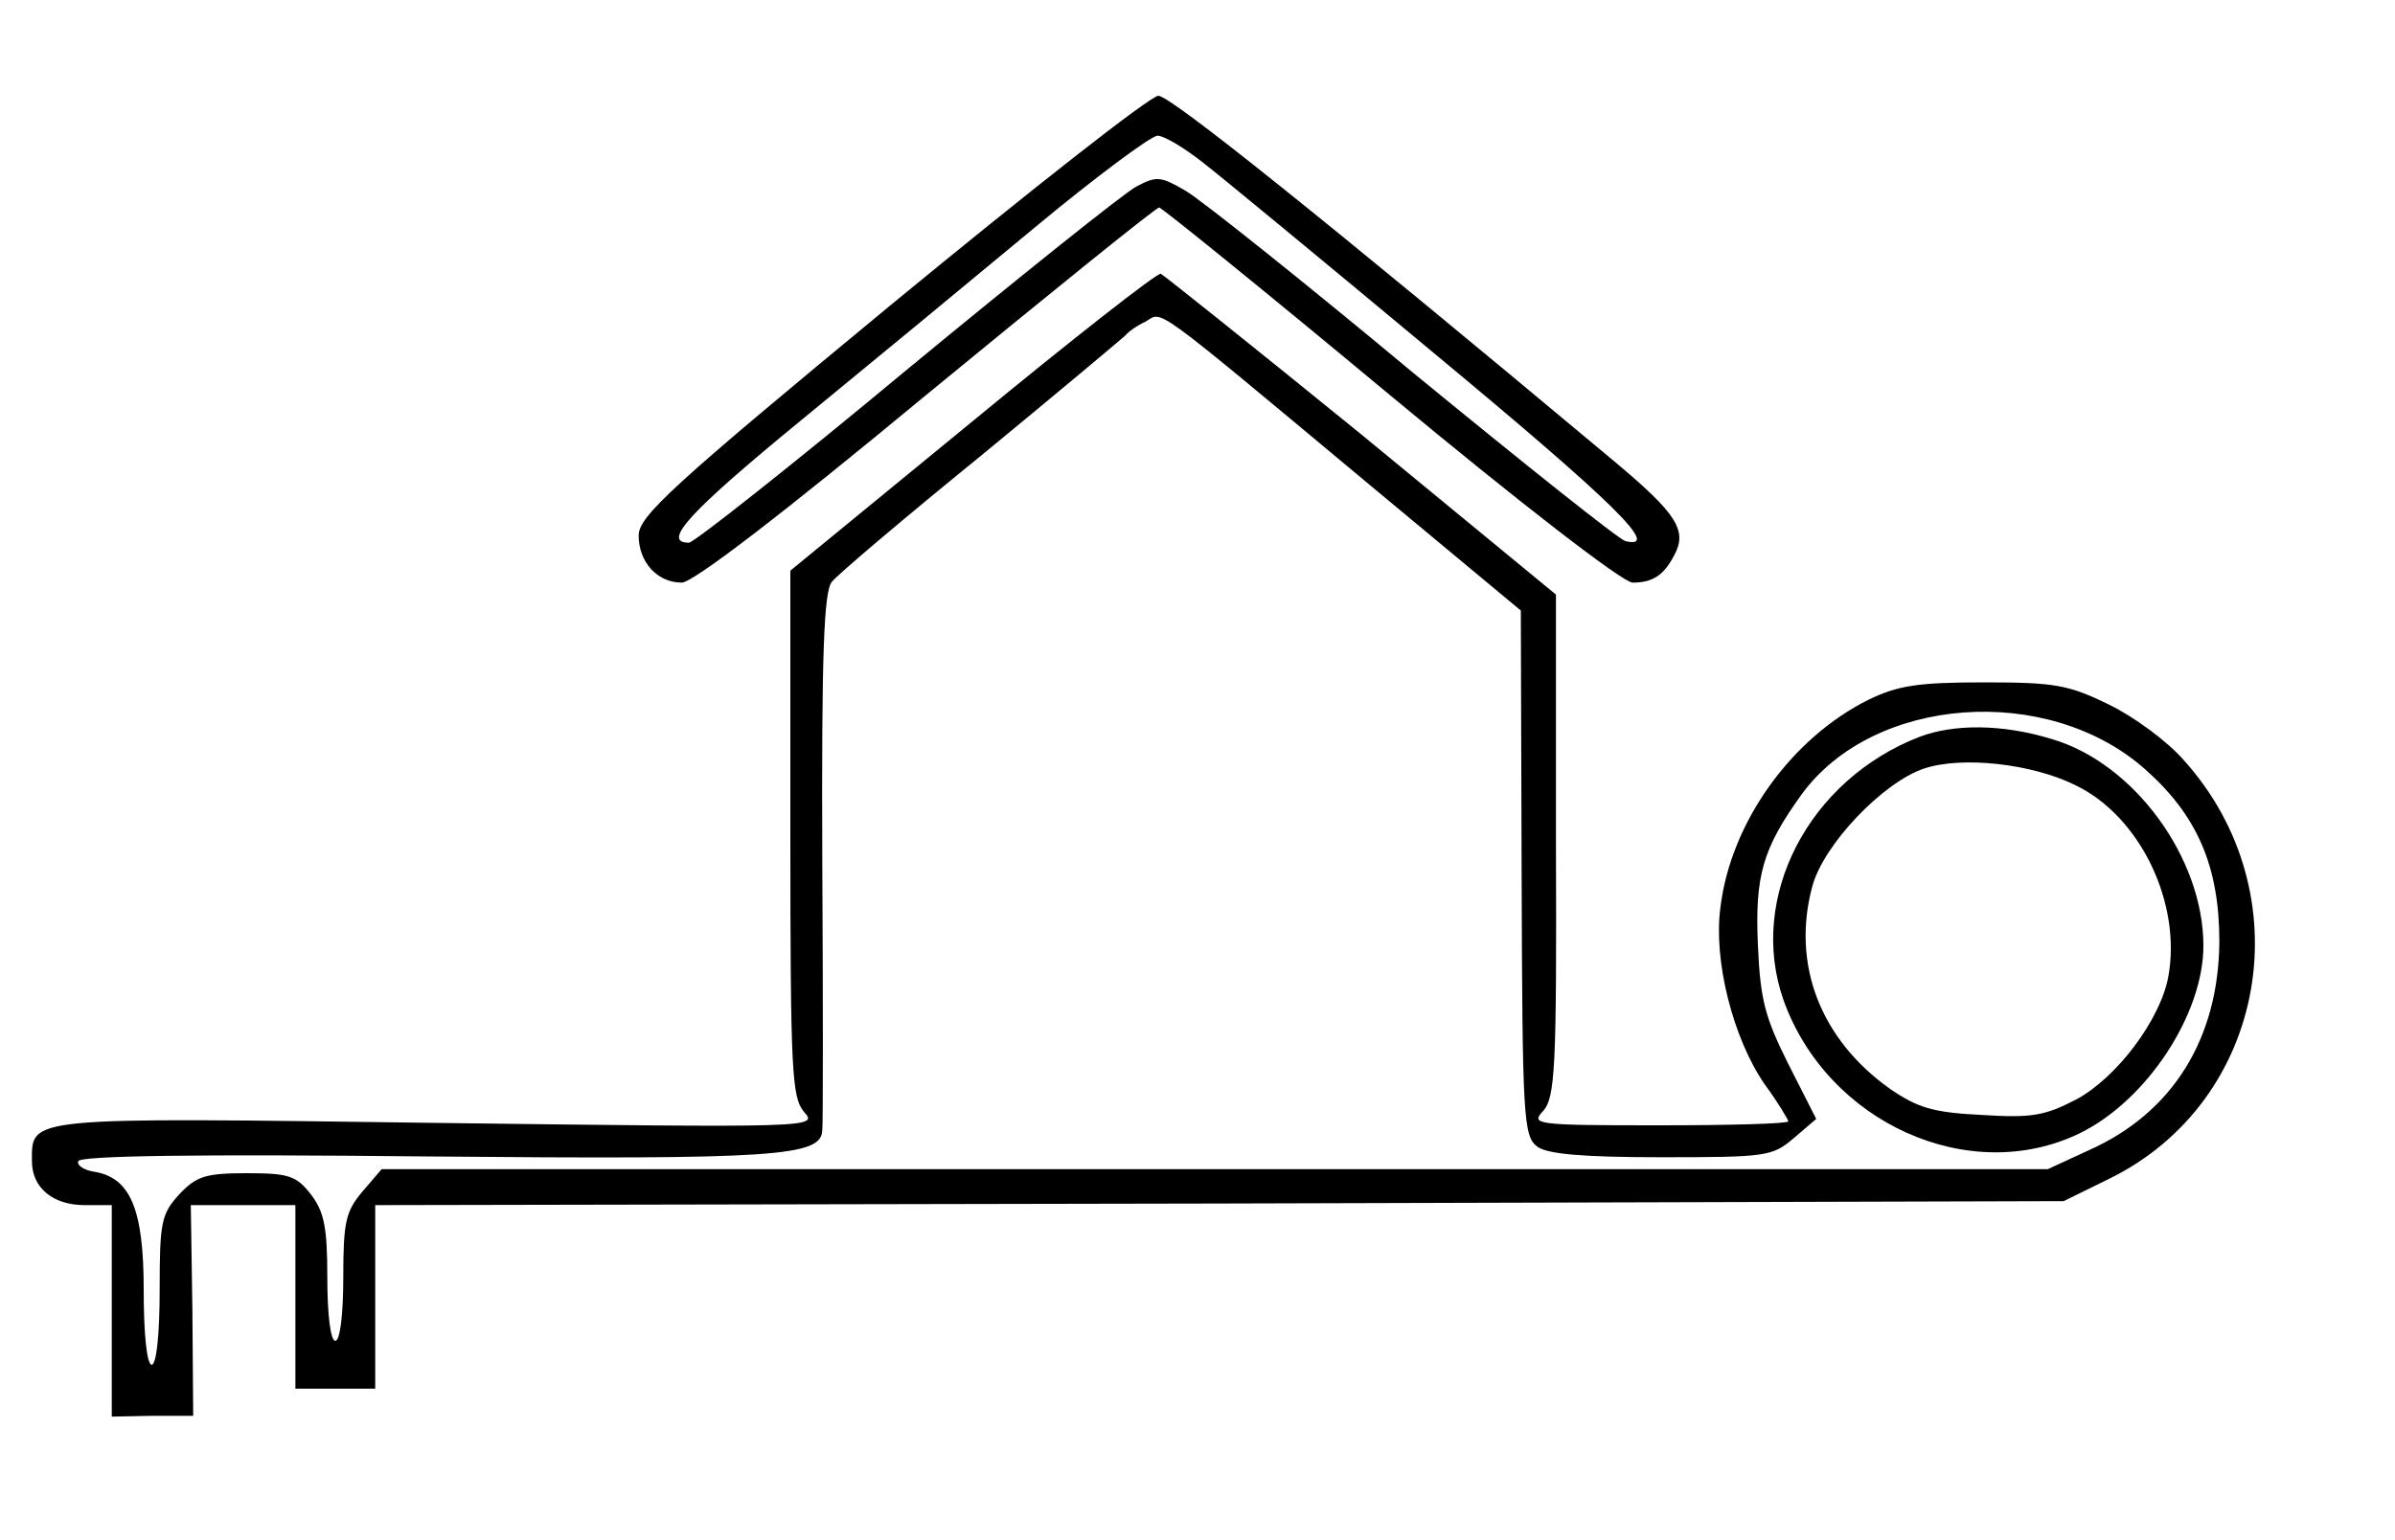 <svg version="1.2" xmlns="http://www.w3.org/2000/svg" viewBox="0 0 300 193" width="300" height="193"><style></style><path  d="m111.6 38.2c-27.6 22.8-31.6 26.5-31.6 28.9 0 3.3 2.3 5.9 5.4 5.9 1.4 0 12.5-8.5 30.6-23.5 15.7-12.9 28.8-23.5 29.2-23.5 0.3 0 13.4 10.6 28.9 23.5 16.5 13.7 29.2 23.5 30.4 23.5 2.5 0 3.9-0.9 5.2-3.4 1.7-3.1 0.4-5.2-7.5-11.8-36.6-30.6-55.6-45.8-57.1-45.8-1 0-16 11.8-33.5 26.2zm39-17.9c2.2 1.7 15.4 12.6 29.2 24.1 22.4 18.6 28.4 24.5 23.8 23.4-0.8-0.2-12.7-9.7-26.6-21.1-13.8-11.5-26.6-21.7-28.5-22.8-3.1-1.8-3.6-1.9-6.2-0.5-1.5 0.8-14.5 11.2-28.8 23-14.3 11.9-26.6 21.6-27.2 21.6-3.5 0 0.1-3.9 14-15.3 8.3-6.8 21.5-17.7 29.2-24.1 7.7-6.4 14.7-11.6 15.5-11.6 0.8 0 3.3 1.5 5.6 3.3z"/><path  d="m121.8 52.8l-22.8 18.7v32.9c0 30 0.2 33.1 1.7 34.9 1.8 2 1.5 2-45.9 1.4-51.9-0.7-50.8-0.8-50.8 4.8 0 3.3 2.6 5.5 6.6 5.5h3.4v13.3 13.2l5.1-0.1h5.1l-0.1-13.2-0.2-13.2h6.6 6.5v11.5 11.5h5 5v-11.5-11.5l105.8-0.2 105.7-0.3 5.7-2.8c19.8-9.7 24.4-35.8 9.3-52.5-2-2.3-6.2-5.4-9.3-6.9-5.1-2.5-6.8-2.8-15.7-2.8-8.3 0-10.8 0.4-14.5 2.2-9.6 4.8-17.2 15.3-18.5 26-0.9 6.7 1.6 16.4 5.5 22.1 1.7 2.3 3 4.5 3 4.7 0 0.3-7.3 0.5-16.2 0.5-15.5 0-16.1-0.1-14.5-1.8 1.5-1.7 1.7-5.4 1.6-33.3v-31.4l-24.3-20c-13.4-10.9-24.8-20-25.2-20.2-0.5-0.1-11.1 8.2-23.6 18.5zm49.7 7.9l19 15.8 0.1 32.9c0.1 30.7 0.2 33 2 34.3 1.3 0.9 5.6 1.3 15.5 1.3 13.2 0 13.9-0.1 16.6-2.4l2.8-2.4-3.5-6.9c-2.9-5.8-3.5-8-3.8-14.8-0.4-8.8 0.6-12.2 5.5-19 9-12.3 30.7-13.9 42.9-3.2 6.6 5.8 9.4 12.2 9.4 21.7-0.1 12.1-5.8 21.4-16.3 26.1l-5.2 2.4h-104.3-104.4l-2.4 2.8c-2.1 2.5-2.4 3.8-2.4 10.8 0 4.6-0.4 7.9-1 7.9-0.6 0-1-3.3-1-7.9 0-6.4-0.4-8.3-2.1-10.5-1.8-2.3-2.8-2.6-8-2.6-5.2 0-6.3 0.4-8.4 2.6-2.3 2.5-2.5 3.5-2.5 12 0 5.6-0.4 9.4-1 9.4-0.6 0-1-3.8-1-9.4 0-10.2-1.7-14.1-6.3-14.8-1.2-0.2-2.1-0.8-1.9-1.3 0.1-0.7 15.2-0.9 43.6-0.6 44 0.4 49.5 0 49.6-3.3 0.1-0.6 0.1-16 0-34.1-0.1-25.6 0.2-33.4 1.2-34.6 0.7-0.9 9.2-8.1 18.8-15.9 9.6-7.9 17.7-14.7 18-15 0.3-0.4 1.4-1.2 2.5-1.7 2.2-1.3 0.3-2.7 28 20.4z"/><path  d="m240.5 92.3c-14 5.4-21.6 20.2-17.1 33 5.5 15.4 23.3 23.4 37.1 16.7 8.4-4.1 15.5-14.9 15.5-23.5 0-11-8.7-22.9-19-25.9-6.2-1.9-12.2-1.9-16.5-0.3zm19.5 6.1c8.1 3.9 13.3 14.8 11.6 24-1 5.4-6.5 12.7-11.6 15.4-3.9 2-5.5 2.3-11.8 1.9-6.1-0.3-8-0.9-11.5-3.3-8.7-6.2-12.3-15.6-9.7-25.3 1.4-5.3 8.9-13.1 14-14.8 4.8-1.6 13.6-0.6 19 2.1z"/></svg>